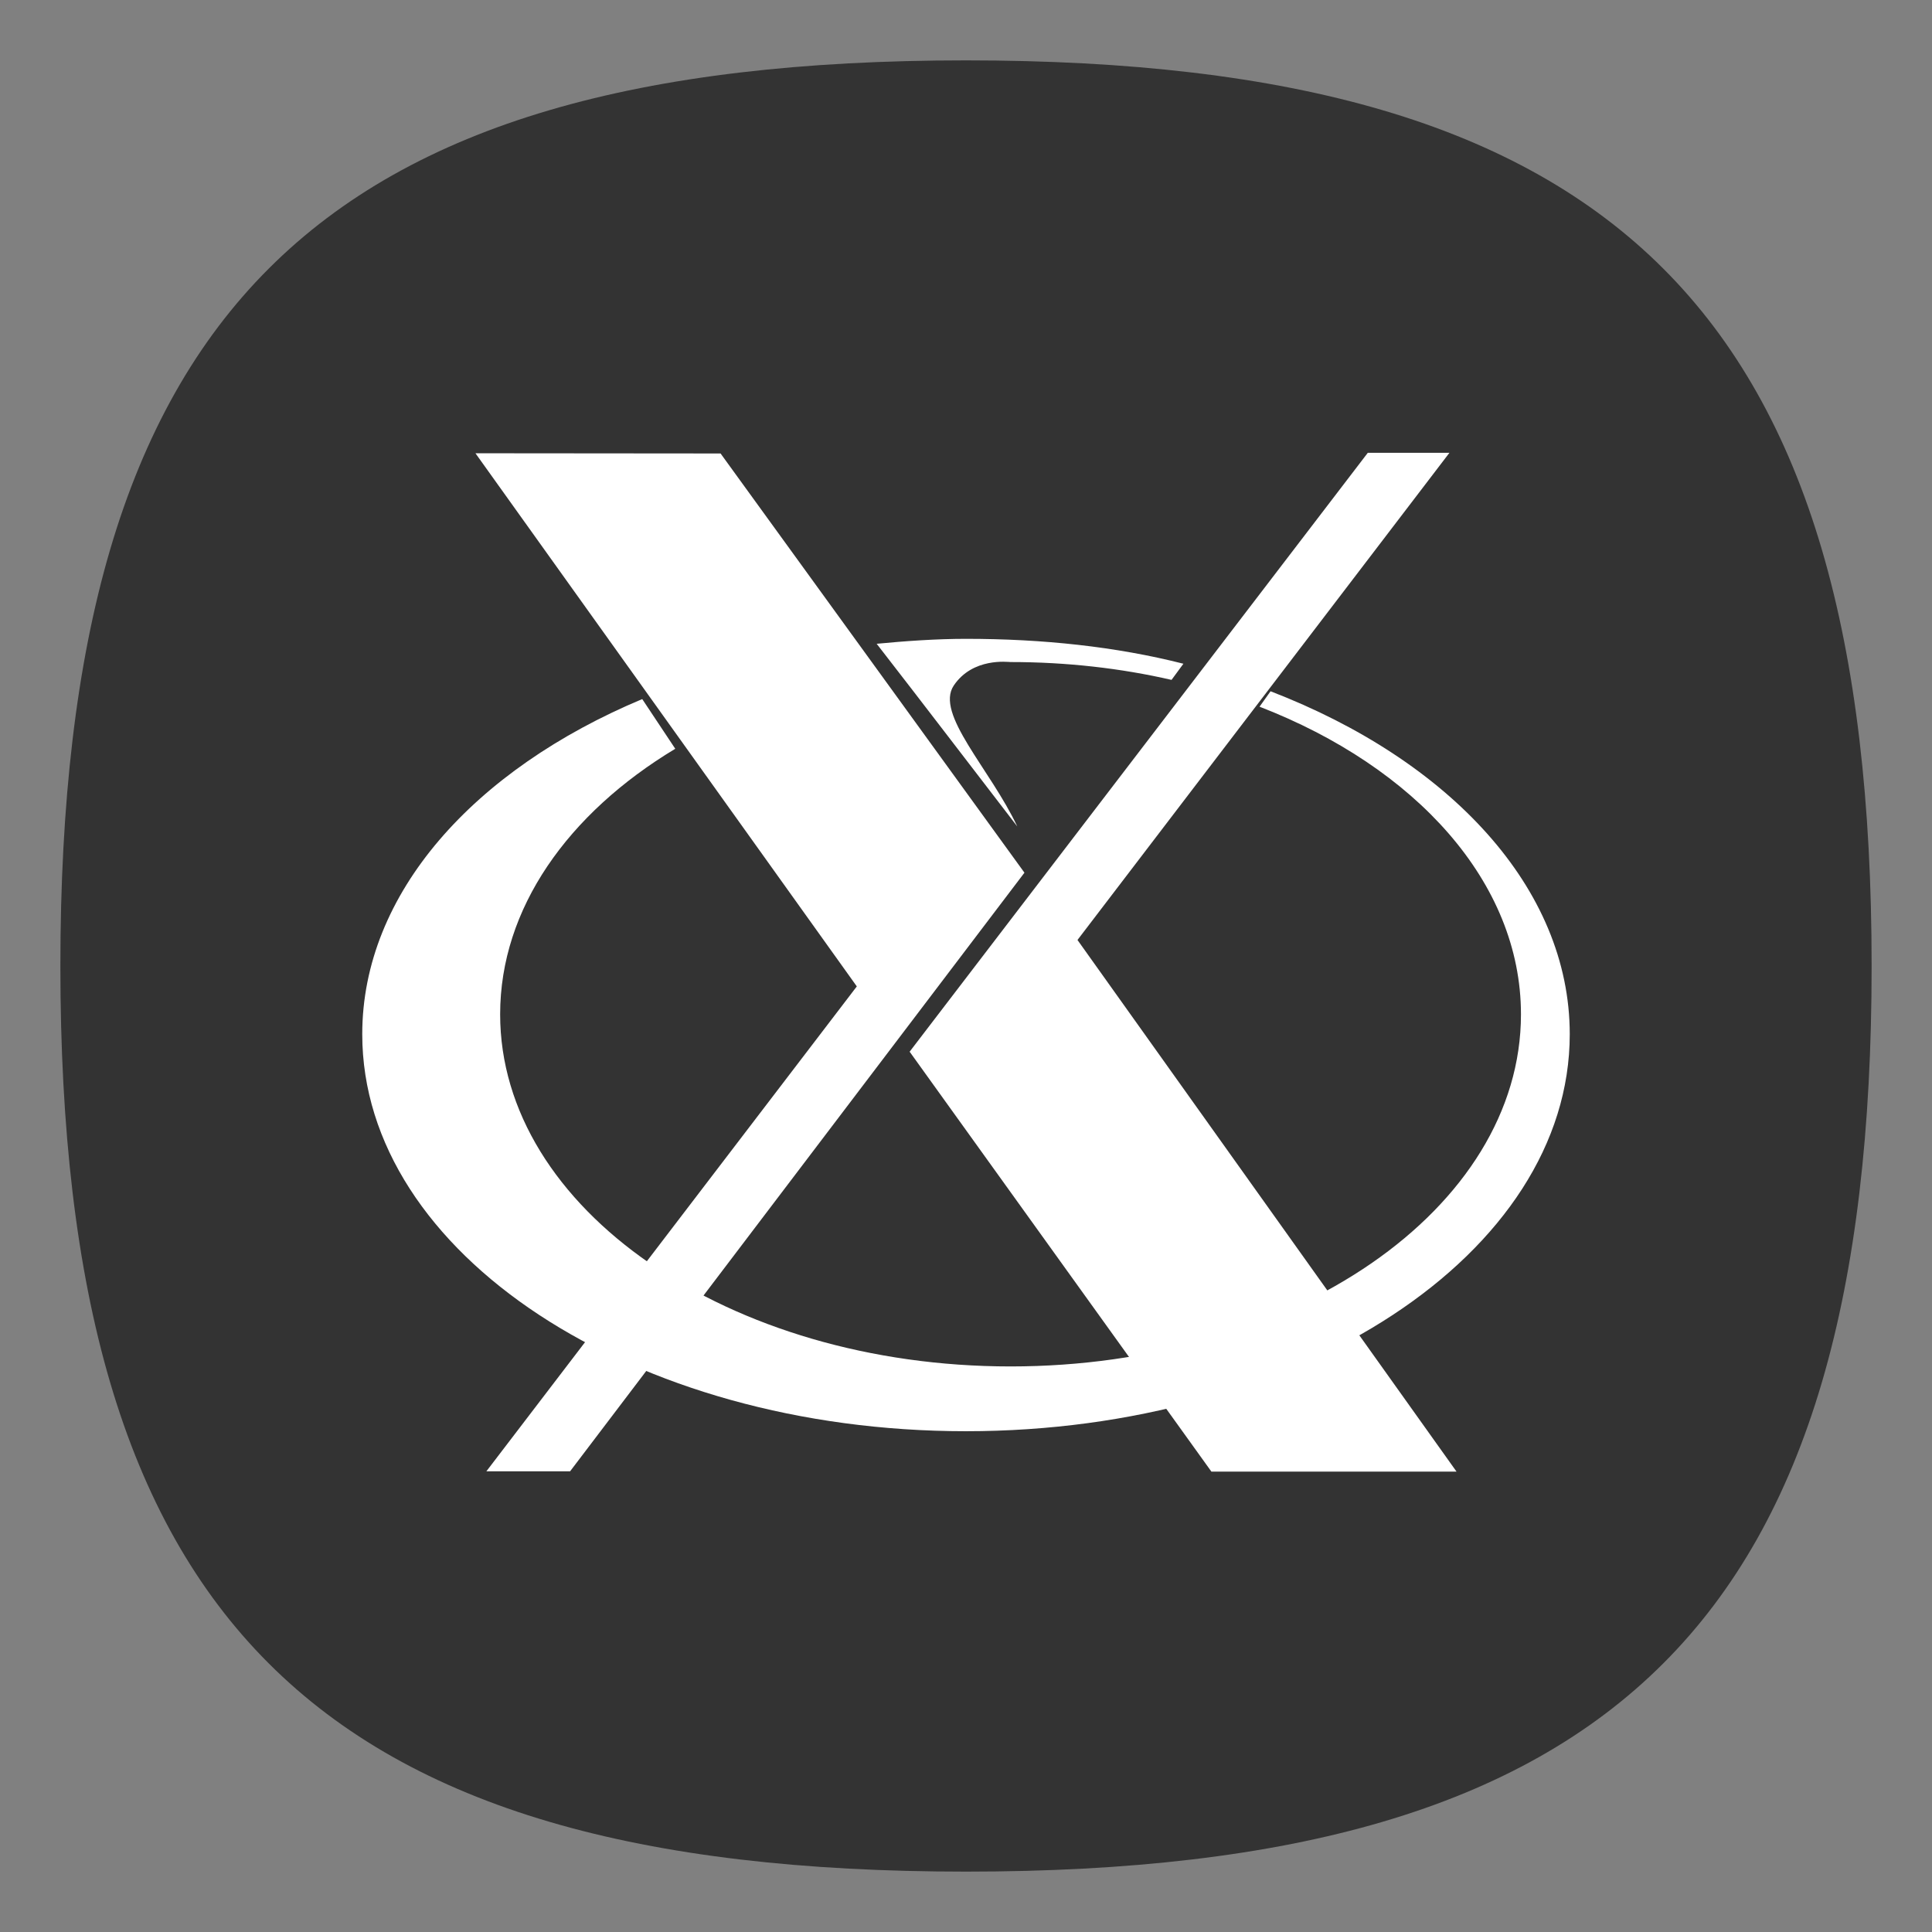 <?xml version="1.0" encoding="UTF-8" standalone="no"?>
<svg
   viewbox="0 0 200 200"
   version="1.1"
   id="svg4"
   sodipodi:docname="xorg.svg"
   width="64"
   height="64"
   inkscape:version="1.3.2 (091e20ef0f, 2023-11-25, custom)"
   xmlns:inkscape="http://www.inkscape.org/namespaces/inkscape"
   xmlns:sodipodi="http://sodipodi.sourceforge.net/DTD/sodipodi-0.dtd"
   xmlns="http://www.w3.org/2000/svg"
   xmlns:svg="http://www.w3.org/2000/svg">
  <rect width="100%" height="100%" fill="#808080" stroke="none"/>
  <defs
     id="defs8" />
  <sodipodi:namedview
     id="namedview6"
     pagecolor="#ffffff"
     bordercolor="#666666"
     borderopacity="1.0"
     inkscape:pageshadow="2"
     inkscape:pageopacity="0.0"
     inkscape:pagecheckerboard="0"
     showgrid="false"
     inkscape:zoom="12.078125"
     inkscape:cx="27.032342"
     inkscape:cy="33.73868"
     inkscape:window-width="949"
     inkscape:window-height="1028"
     inkscape:window-x="0"
     inkscape:window-y="0"
     inkscape:window-maximized="1"
     inkscape:current-layer="svg4"
     showguides="true"
     inkscape:showpageshadow="0"
     inkscape:deskcolor="#505050" />
  <path
     d="M 2,32 C 2,10.4 10.4,2 32,2 53.6,2 62,10.4 62,32 62,53.6 53.6,62 32,62 10.4,62 2,53.6 2,32"
     id="path2"
     style="stroke-width:0.3;fill:#333333;fill-opacity:1;stroke:none" />
  <path
     d="M 16.112,48.739 28.383,32.676 15.75,15.015 l 8.12,0.007 10.066,13.887 -15.051,19.83 H 16.112 Z M 40.13,48.75 30.133,34.839 45.31,15 h 2.704 L 35.693,31.138 48.25,48.75 Z"
     style="fill:#ffffff;fill-opacity:1;stroke-width:1.25"
     id="path34" />
  <path
     id="path44-7"
     style="fill:#ffffff;fill-opacity:1;stroke-width:1.25"
     d="m 31.998,21.162 c -0.976,0 -2.018,0.074 -2.957,0.164 1.673,2.155 3.061,3.979 4.658,6.052 -0.897,-1.906 -2.739,-3.733 -2.102,-4.673 0.631,-0.931 1.791,-0.774 1.88,-0.774 1.863,0 3.656,0.206 5.332,0.591 l 0.393,-0.535 C 36.966,21.419 34.537,21.162 31.998,21.162 Z m 10.09,1.738 -0.364,0.51 c 5.165,1.998 8.66,5.817 8.66,10.19 0,6.441 -7.574,11.665 -16.907,11.665 -9.333,0 -16.909,-5.225 -16.909,-11.665 1e-6,-3.507 2.247,-6.656 5.801,-8.796 l -1.094,-1.646 c -5.575,2.335 -9.275,6.435 -9.275,11.101 0,7.261 8.958,13.152 19.998,13.152 11.04,0 20.002,-5.891 20.002,-13.152 0,-4.842 -3.983,-9.076 -9.912,-11.36 z" />
</svg>
